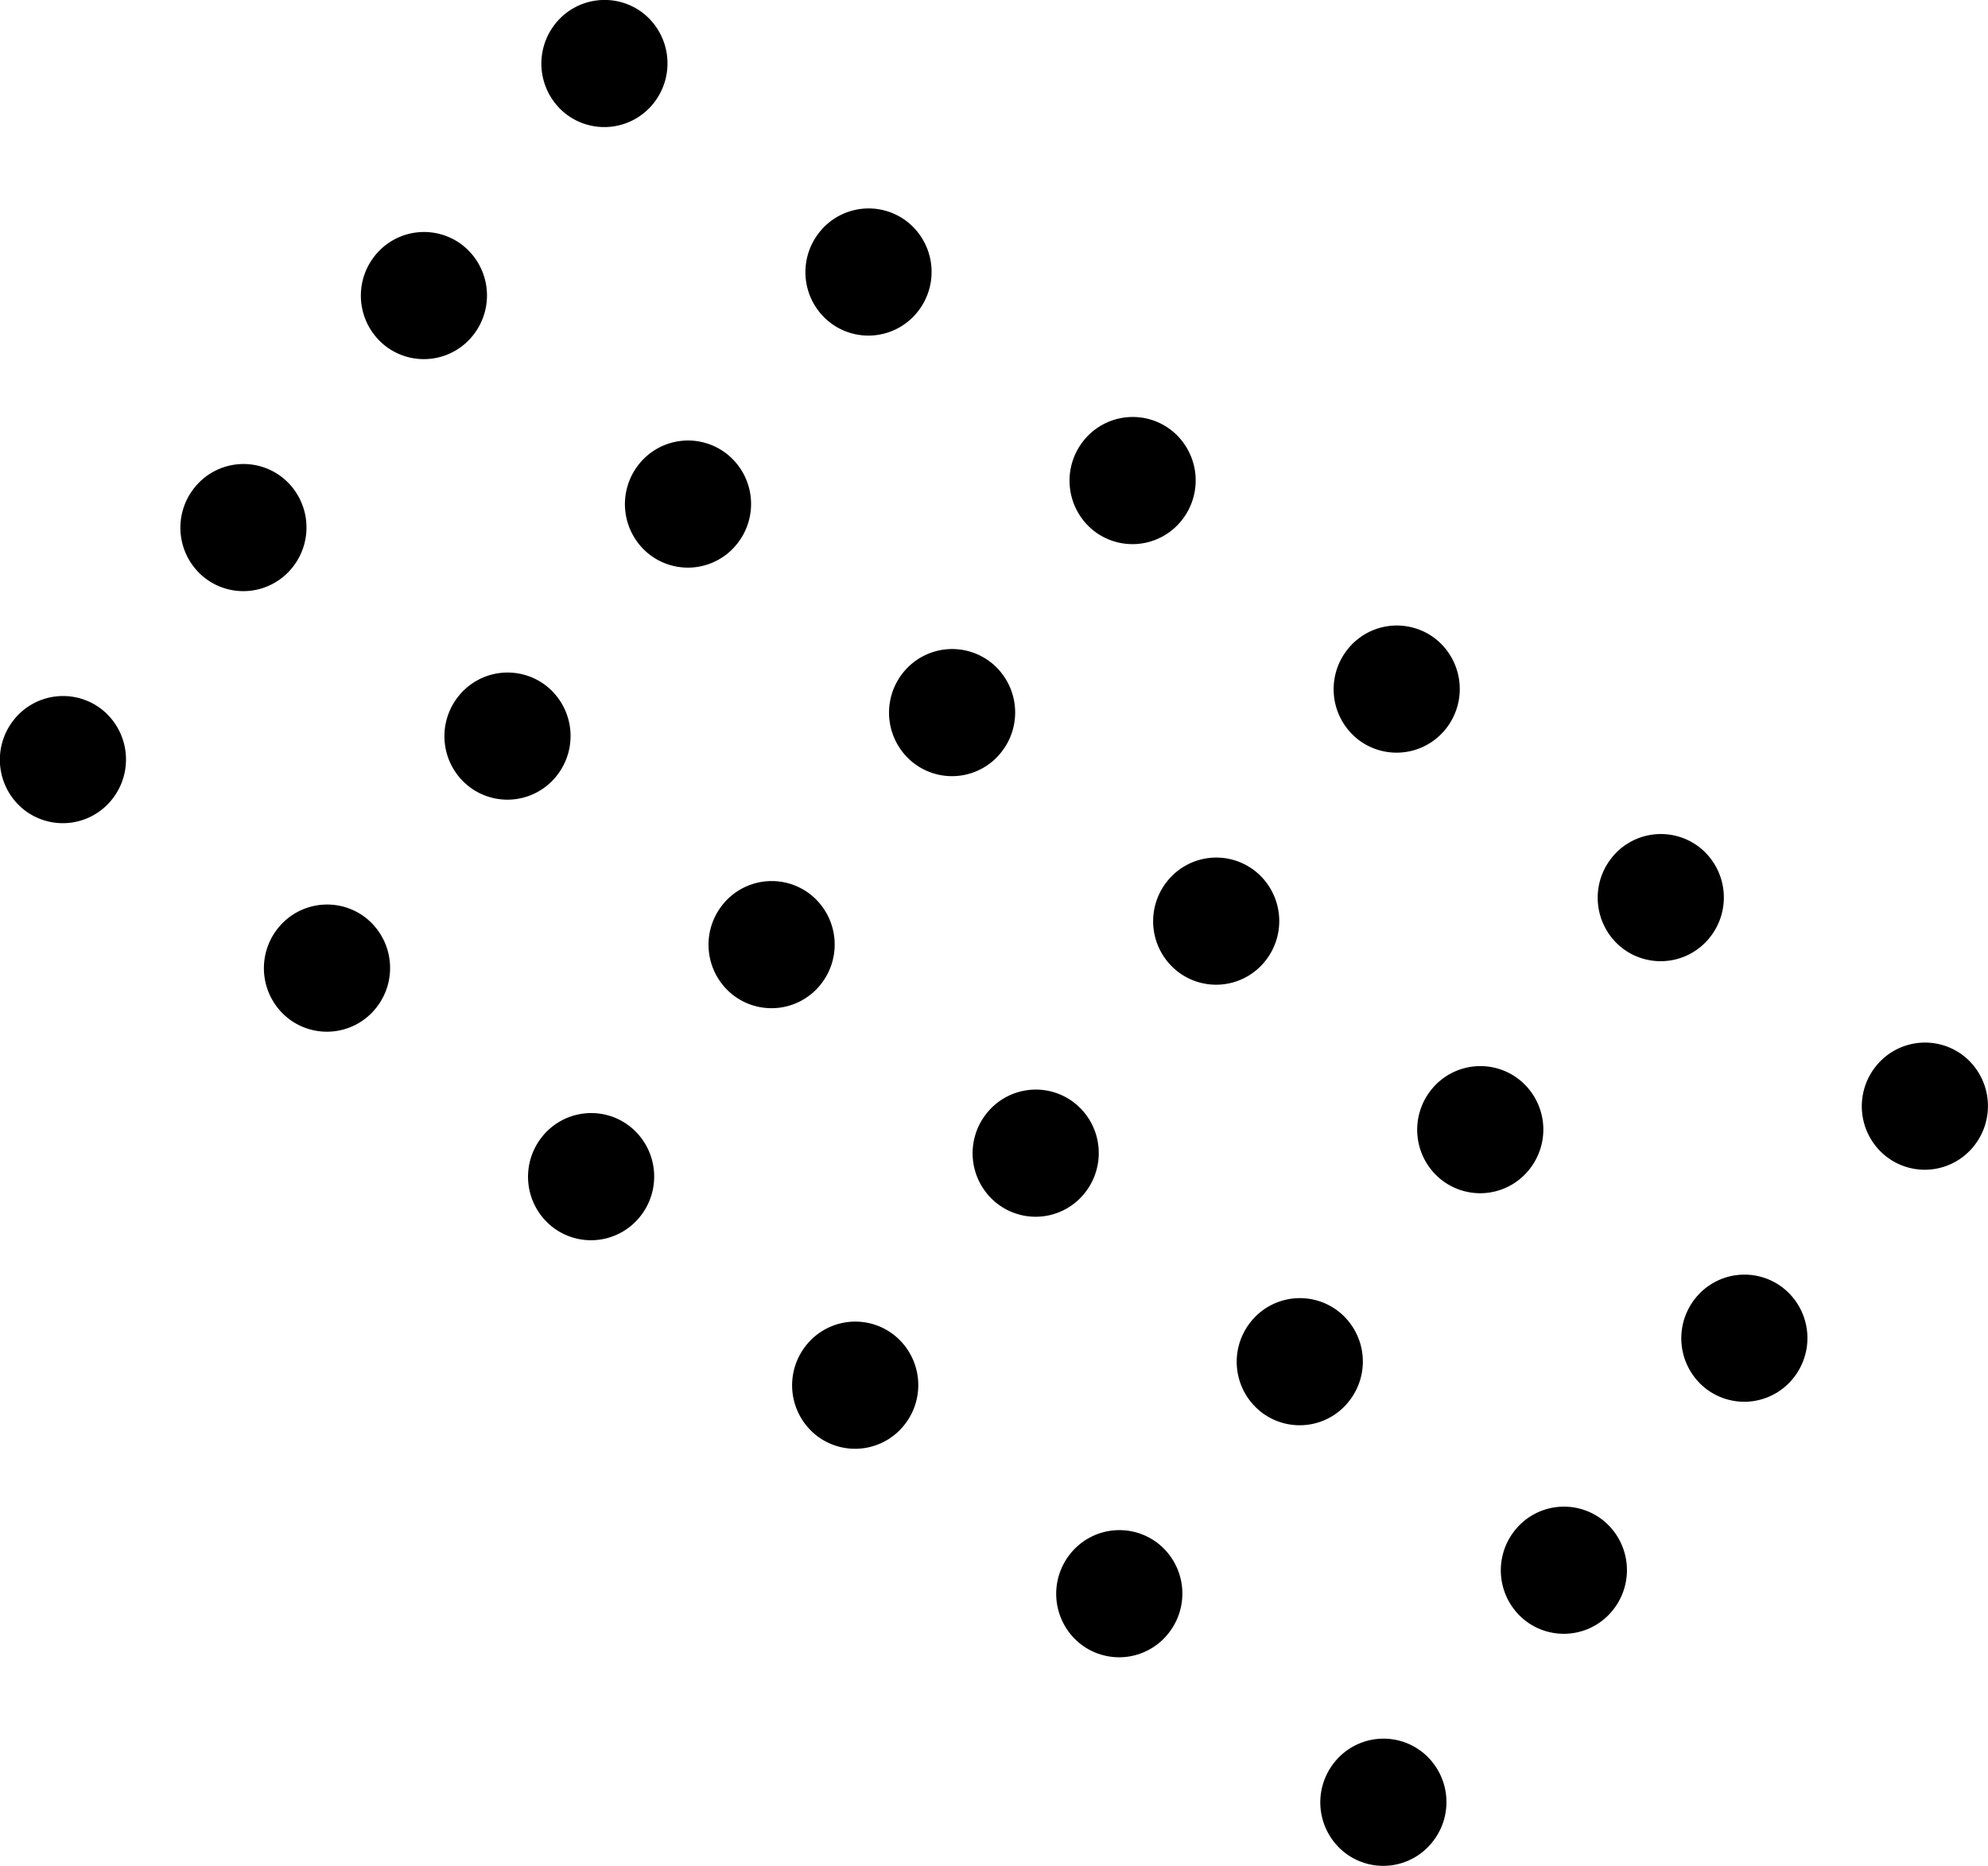 <svg xmlns="http://www.w3.org/2000/svg" width="426.16" height="400.06" viewBox="0 0 426.16 400.06">
  <defs>
    <style>
      .cls-1 {
        fill-rule: evenodd;
      }
    </style>
  </defs>
  <path id="object" class="cls-1" d="M1321.85,1556.34a13.714,13.714,0,0,1,2.27,19.14,13.459,13.459,0,0,1-18.98,2.35,13.708,13.708,0,0,1-2.28-19.14A13.462,13.462,0,0,1,1321.85,1556.34Zm38.69-49.74a13.7,13.7,0,0,1,2.27,19.13,13.448,13.448,0,0,1-18.97,2.35,13.7,13.7,0,0,1-2.28-19.14A13.448,13.448,0,0,1,1360.54,1506.6Zm38.69-49.75a13.705,13.705,0,0,1,2.27,19.14,13.446,13.446,0,0,1-18.97,2.34,13.7,13.7,0,0,1-2.29-19.13A13.462,13.462,0,0,1,1399.23,1456.85Zm38.7-49.76a13.716,13.716,0,0,1,2.27,19.14,13.459,13.459,0,0,1-18.98,2.35,13.708,13.708,0,0,1-2.28-19.14A13.479,13.479,0,0,1,1437.93,1407.09Zm-59.47,193.95a13.718,13.718,0,0,1,2.27,19.15,13.459,13.459,0,0,1-18.99,2.34,13.708,13.708,0,0,1-2.28-19.14A13.483,13.483,0,0,1,1378.46,1601.04Zm38.68-49.74a13.7,13.7,0,0,1,2.28,19.14,13.449,13.449,0,0,1-18.98,2.34,13.688,13.688,0,0,1-2.28-19.13A13.459,13.459,0,0,1,1417.14,1551.3Zm38.69-49.74a13.677,13.677,0,0,1,2.28,19.13,13.447,13.447,0,0,1-18.98,2.34,13.7,13.7,0,0,1-2.28-19.13A13.449,13.449,0,0,1,1455.83,1501.56Zm38.71-49.76a13.708,13.708,0,0,1,2.27,19.14,13.459,13.459,0,0,1-18.99,2.34,13.685,13.685,0,0,1-2.27-19.13A13.46,13.46,0,0,1,1494.54,1451.8Zm-59.47,193.96a13.7,13.7,0,0,1,2.27,19.14,13.449,13.449,0,0,1-18.98,2.34,13.7,13.7,0,0,1-2.28-19.13A13.454,13.454,0,0,1,1435.07,1645.76Zm38.69-49.75a13.709,13.709,0,0,1,2.28,19.14,13.461,13.461,0,0,1-18.99,2.34,13.7,13.7,0,0,1-2.28-19.13A13.47,13.47,0,0,1,1473.76,1596.01Zm38.69-49.74a13.685,13.685,0,0,1,2.27,19.13,13.436,13.436,0,0,1-18.97,2.34,13.7,13.7,0,0,1-2.29-19.13A13.461,13.461,0,0,1,1512.45,1546.27Zm38.7-49.76a13.707,13.707,0,0,1,2.27,19.14,13.459,13.459,0,0,1-18.98,2.35,13.709,13.709,0,0,1-2.28-19.14A13.461,13.461,0,0,1,1551.15,1496.51Zm-59.47,193.96a13.708,13.708,0,0,1,2.28,19.14,13.471,13.471,0,0,1-18.99,2.35,13.709,13.709,0,0,1-2.28-19.14A13.454,13.454,0,0,1,1491.68,1690.47Zm38.69-49.75a13.709,13.709,0,0,1,2.28,19.14,13.44,13.44,0,0,1-18.98,2.34,13.678,13.678,0,0,1-2.28-19.13A13.458,13.458,0,0,1,1530.37,1640.72Zm38.69-49.74a13.707,13.707,0,0,1,2.28,19.14,13.447,13.447,0,0,1-18.98,2.33,13.685,13.685,0,0,1-2.28-19.12A13.441,13.441,0,0,1,1569.06,1590.98Zm38.7-49.76a13.718,13.718,0,0,1,2.28,19.14,13.471,13.471,0,0,1-18.99,2.35,13.7,13.7,0,0,1-2.27-19.14A13.457,13.457,0,0,1,1607.76,1541.22Zm-59.47,193.95a13.689,13.689,0,0,1,2.27,19.14,13.45,13.45,0,0,1-18.98,2.35,13.7,13.7,0,0,1-2.28-19.13A13.465,13.465,0,0,1,1548.29,1735.17Zm38.69-49.74a13.677,13.677,0,0,1,2.27,19.13,13.429,13.429,0,0,1-18.97,2.35,13.686,13.686,0,0,1-2.28-19.13A13.458,13.458,0,0,1,1586.98,1685.43Zm38.69-49.74a13.677,13.677,0,0,1,2.27,19.13,13.436,13.436,0,0,1-18.97,2.34,13.686,13.686,0,0,1-2.28-19.13A13.448,13.448,0,0,1,1625.67,1635.69Zm38.7-49.76a13.7,13.7,0,0,1,2.27,19.14,13.458,13.458,0,0,1-18.98,2.35,13.709,13.709,0,0,1-2.28-19.14A13.462,13.462,0,0,1,1664.37,1585.93Zm-59.47,193.95a13.689,13.689,0,0,1,2.27,19.14,13.431,13.431,0,0,1-18.98,2.35,13.694,13.694,0,0,1-2.27-19.13A13.451,13.451,0,0,1,1604.9,1779.88Zm38.69-49.74a13.7,13.7,0,0,1,2.28,19.14,13.448,13.448,0,0,1-18.98,2.34,13.7,13.7,0,0,1-2.28-19.13A13.45,13.45,0,0,1,1643.59,1730.14Zm38.69-49.75a13.7,13.7,0,0,1,2.28,19.14,13.447,13.447,0,0,1-18.98,2.34,13.7,13.7,0,0,1-2.28-19.13A13.459,13.459,0,0,1,1682.28,1680.39Zm38.7-49.76a13.722,13.722,0,0,1,2.28,19.15,13.451,13.451,0,0,1-18.99,2.34,13.694,13.694,0,0,1-2.27-19.13A13.469,13.469,0,0,1,1720.98,1630.63Z" transform="translate(-1300 -1404.22)"/>
</svg>
